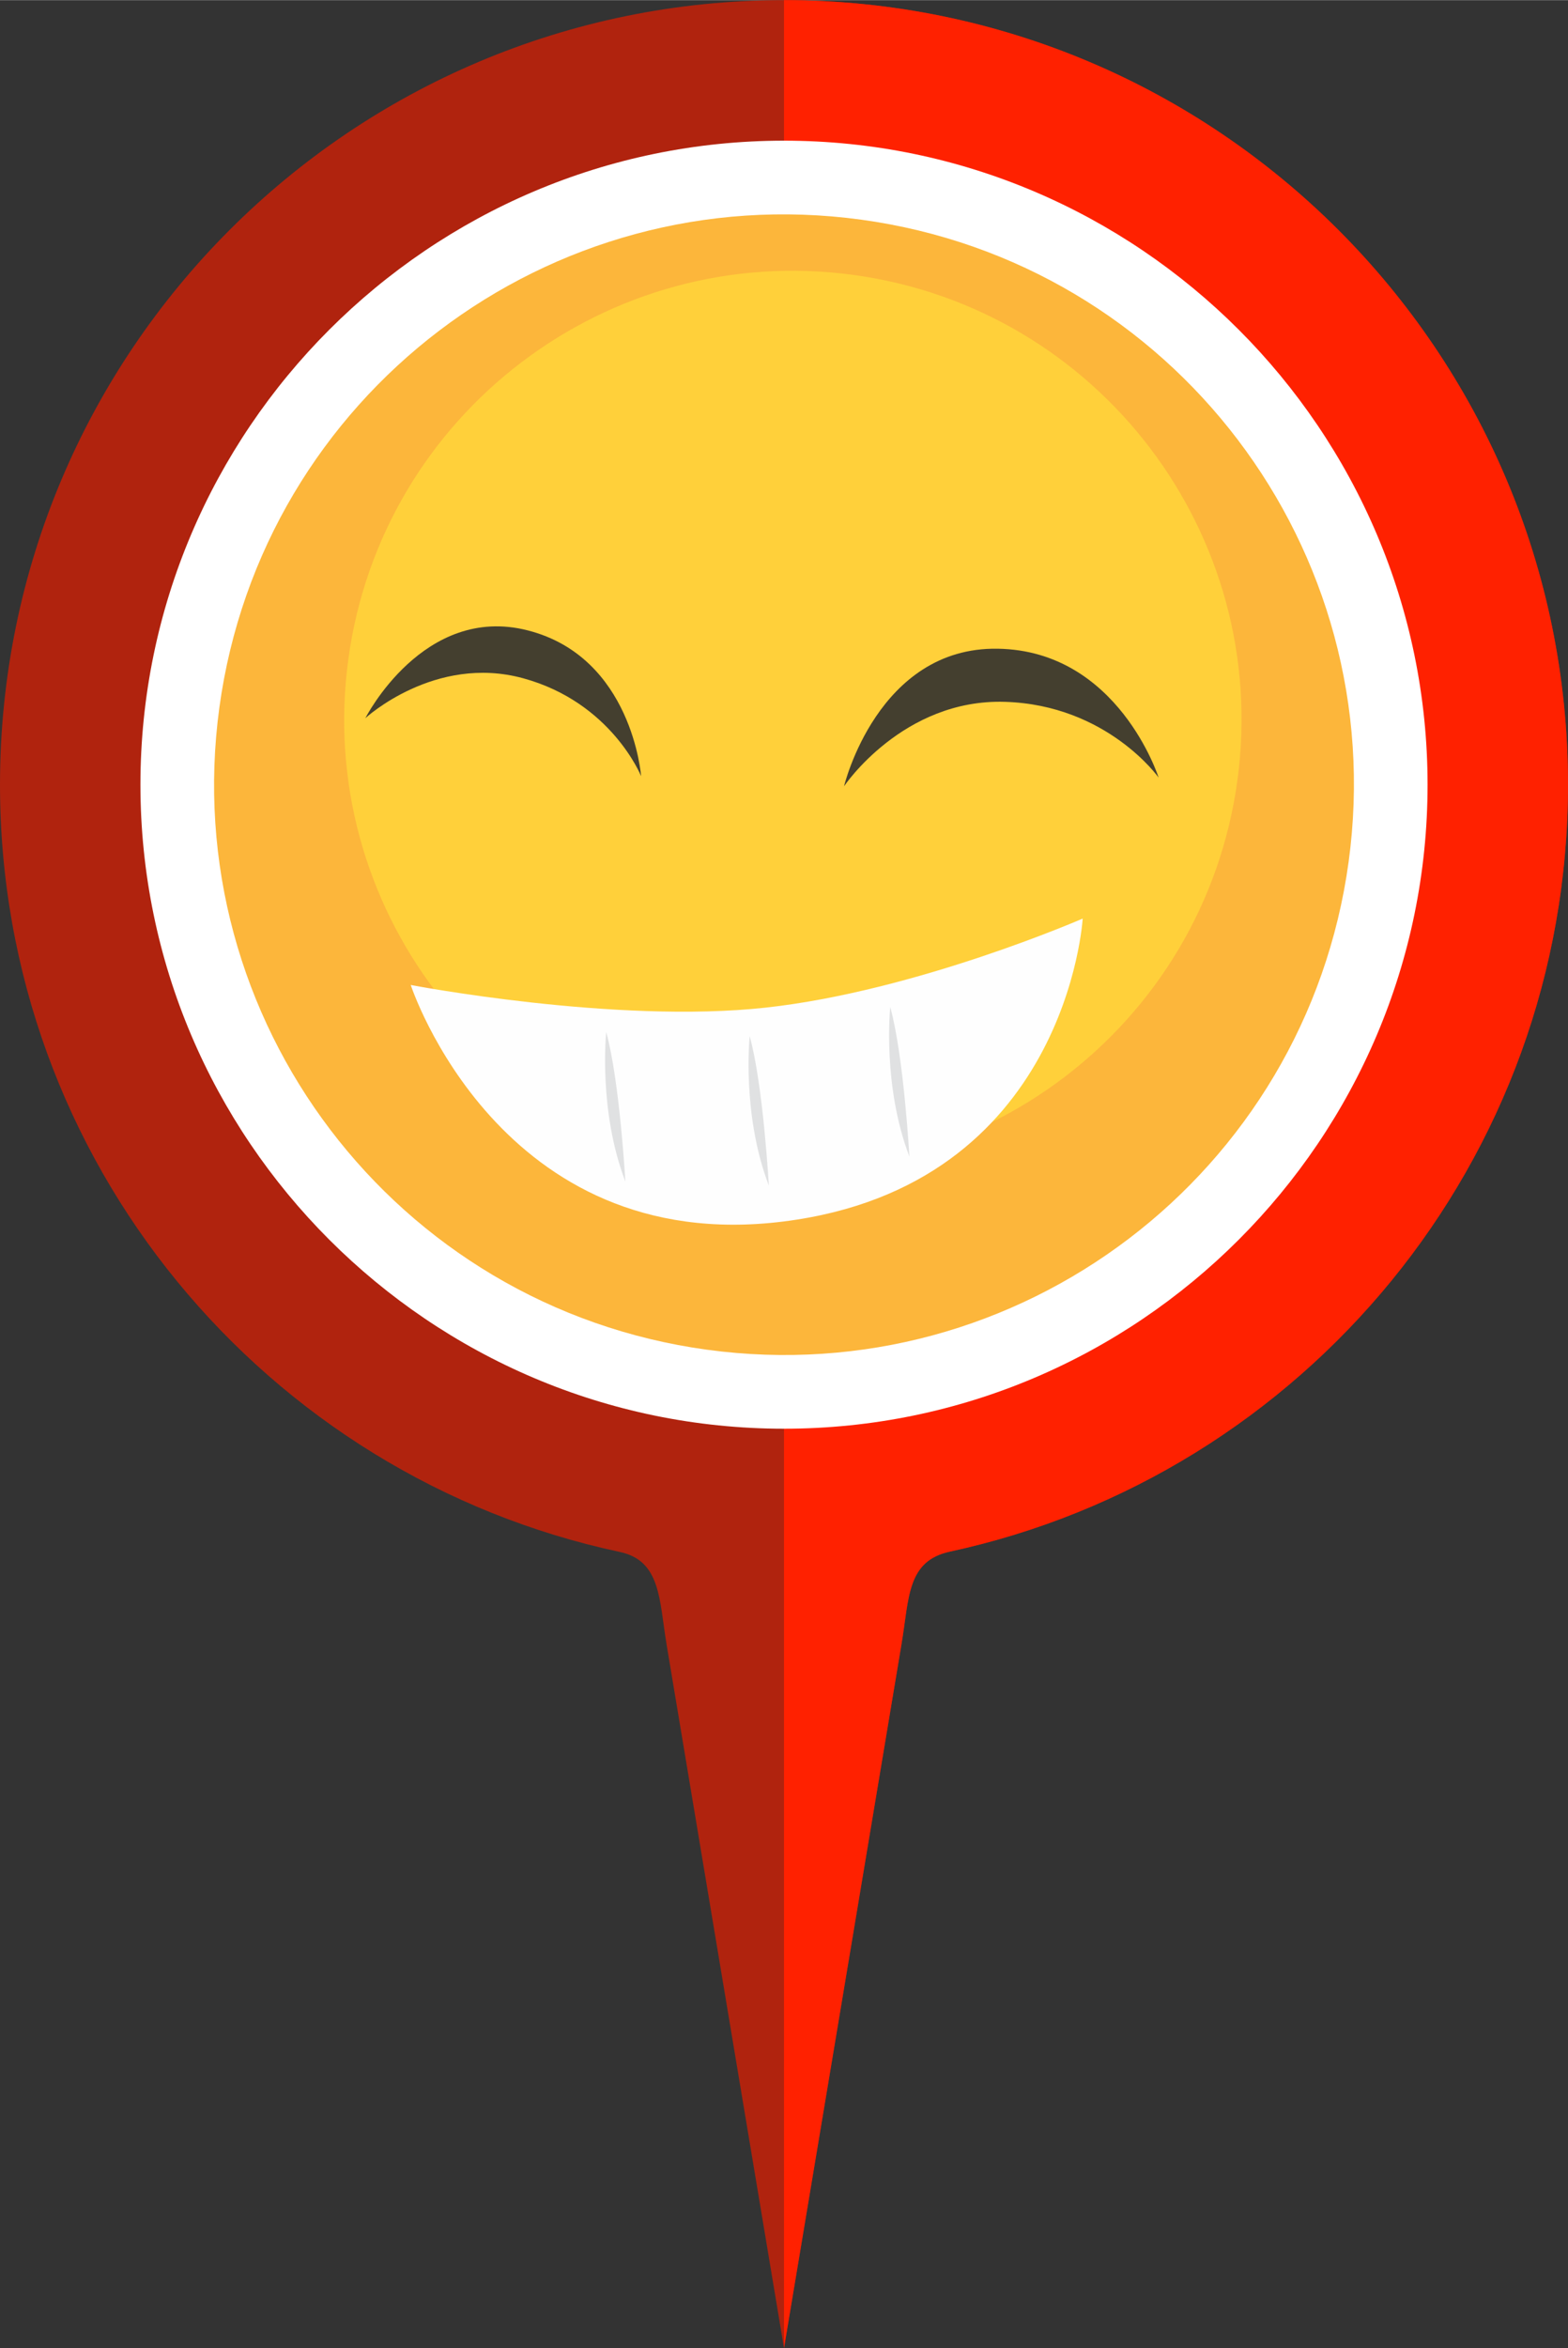<?xml version="1.0" encoding="UTF-8"?>
<!DOCTYPE svg PUBLIC "-//W3C//DTD SVG 1.1//EN" "http://www.w3.org/Graphics/SVG/1.1/DTD/svg11.dtd">
<!-- Creator: CorelDRAW 2017 -->
<svg xmlns="http://www.w3.org/2000/svg" xml:space="preserve" width="145px" height="217px" version="1.1" style="shape-rendering:geometricPrecision; text-rendering:geometricPrecision; image-rendering:optimizeQuality; fill-rule:evenodd; clip-rule:evenodd"
viewBox="0 0 248.1 371.25"
 xmlns:xlink="http://www.w3.org/1999/xlink">
 <rect x="0" y="0" width="248.1" height="371.25" fill="#333333" stroke="none"/>
 <defs>
  <style type="text/css">
   <![CDATA[
    .fil0 {fill:#B0230E}
    .fil1 {fill:#FF2100}
    .fil2 {fill:white}
    .fil5 {fill:#FEFEFE;fill-rule:nonzero}
    .fil4 {fill:#FFD03A;fill-rule:nonzero}
    .fil3 {fill:#FCB63B;fill-rule:nonzero}
    .fil6 {fill:#E0E1E2;fill-rule:nonzero}
    .fil7 {fill:#443F2F;fill-rule:nonzero}
   ]]>
  </style>
 </defs>
 <g id="Capa_x0020_1">
  <path class="fil0" d="M124.05 0c-68.51,0 -124.05,55.54 -124.05,124.05 0,59.61 42.04,109.38 98.08,121.32 6.52,1.39 6.22,7.62 7.39,14.62l18.58 111.26 18.6 -111.36c1.22,-7.3 0.84,-13.11 7.66,-14.58 55.9,-12.05 97.79,-61.76 97.79,-121.26 0,-68.51 -55.54,-124.05 -124.05,-124.05z"/>
  <path class="fil1" d="M124.05 371.25l18.6 -111.36c1.22,-7.3 0.84,-13.11 7.66,-14.58 55.9,-12.05 97.79,-61.76 97.79,-121.26 0,-68.51 -55.54,-124.05 -124.05,-124.05l0 371.25z"/>
  <path class="fil2" d="M124.05 225.88c56.09,0 101.83,-45.74 101.83,-101.83 0,-56.08 -45.74,-101.83 -101.83,-101.83 -56.08,0 -101.83,45.75 -101.83,101.83 0,56.09 45.75,101.83 101.83,101.83z"/>
  <g id="_1648015824">
   <path class="fil3" d="M213.39 136.24c-6.74,49.34 -52.19,83.88 -101.53,77.15 -49.35,-6.74 -83.88,-52.2 -77.15,-101.54 6.74,-49.33 52.19,-83.87 101.54,-77.14 49.34,6.74 83.87,52.2 77.14,101.53z"/>
   <path class="fil4" d="M195.79 123.38c-5.31,38.85 -41.1,66.04 -79.94,60.74 -38.84,-5.31 -66.04,-41.09 -60.73,-79.94 5.3,-38.84 41.09,-66.03 79.93,-60.73 38.85,5.3 66.04,41.09 60.74,79.93z"/>
   <path class="fil5" d="M64.99 155.72c0,0 32.33,6.2 56.16,3.58 23.84,-2.61 50.16,-14.08 50.16,-14.08 0,0 -2.45,42.29 -47.37,47.9 -44.91,5.6 -58.95,-37.4 -58.95,-37.4z"/>
   <path class="fil6" d="M118.62 163.81c0,0 -1.29,12.33 3.03,23.63 0,0 -0.89,-15.94 -3.03,-23.63z"/>
   <path class="fil6" d="M140.86 159.21c0,0 -1.29,12.33 3.03,23.64 0,0 -0.89,-15.94 -3.03,-23.64z"/>
   <path class="fil6" d="M95.92 163.17c0,0 -1.3,12.32 3.03,23.63 0,0 -0.9,-15.94 -3.03,-23.63z"/>
   <path class="fil7" d="M133.55 124.3c0,0 9.3,-13.86 25.48,-13.35 16.17,0.51 24.29,11.97 24.29,11.97 0,0 -6.38,-20.05 -25.43,-20.37 -19.04,-0.33 -24.34,21.75 -24.34,21.75z"/>
   <path class="fil7" d="M57.81 113.53c0,0 10.98,-10.13 24.96,-6.31 13.98,3.81 18.67,15.48 18.67,15.48 0,0 -1.38,-18.8 -17.91,-23.04 -16.52,-4.25 -25.72,13.87 -25.72,13.87z"/>
  </g>
 </g>
</svg>
